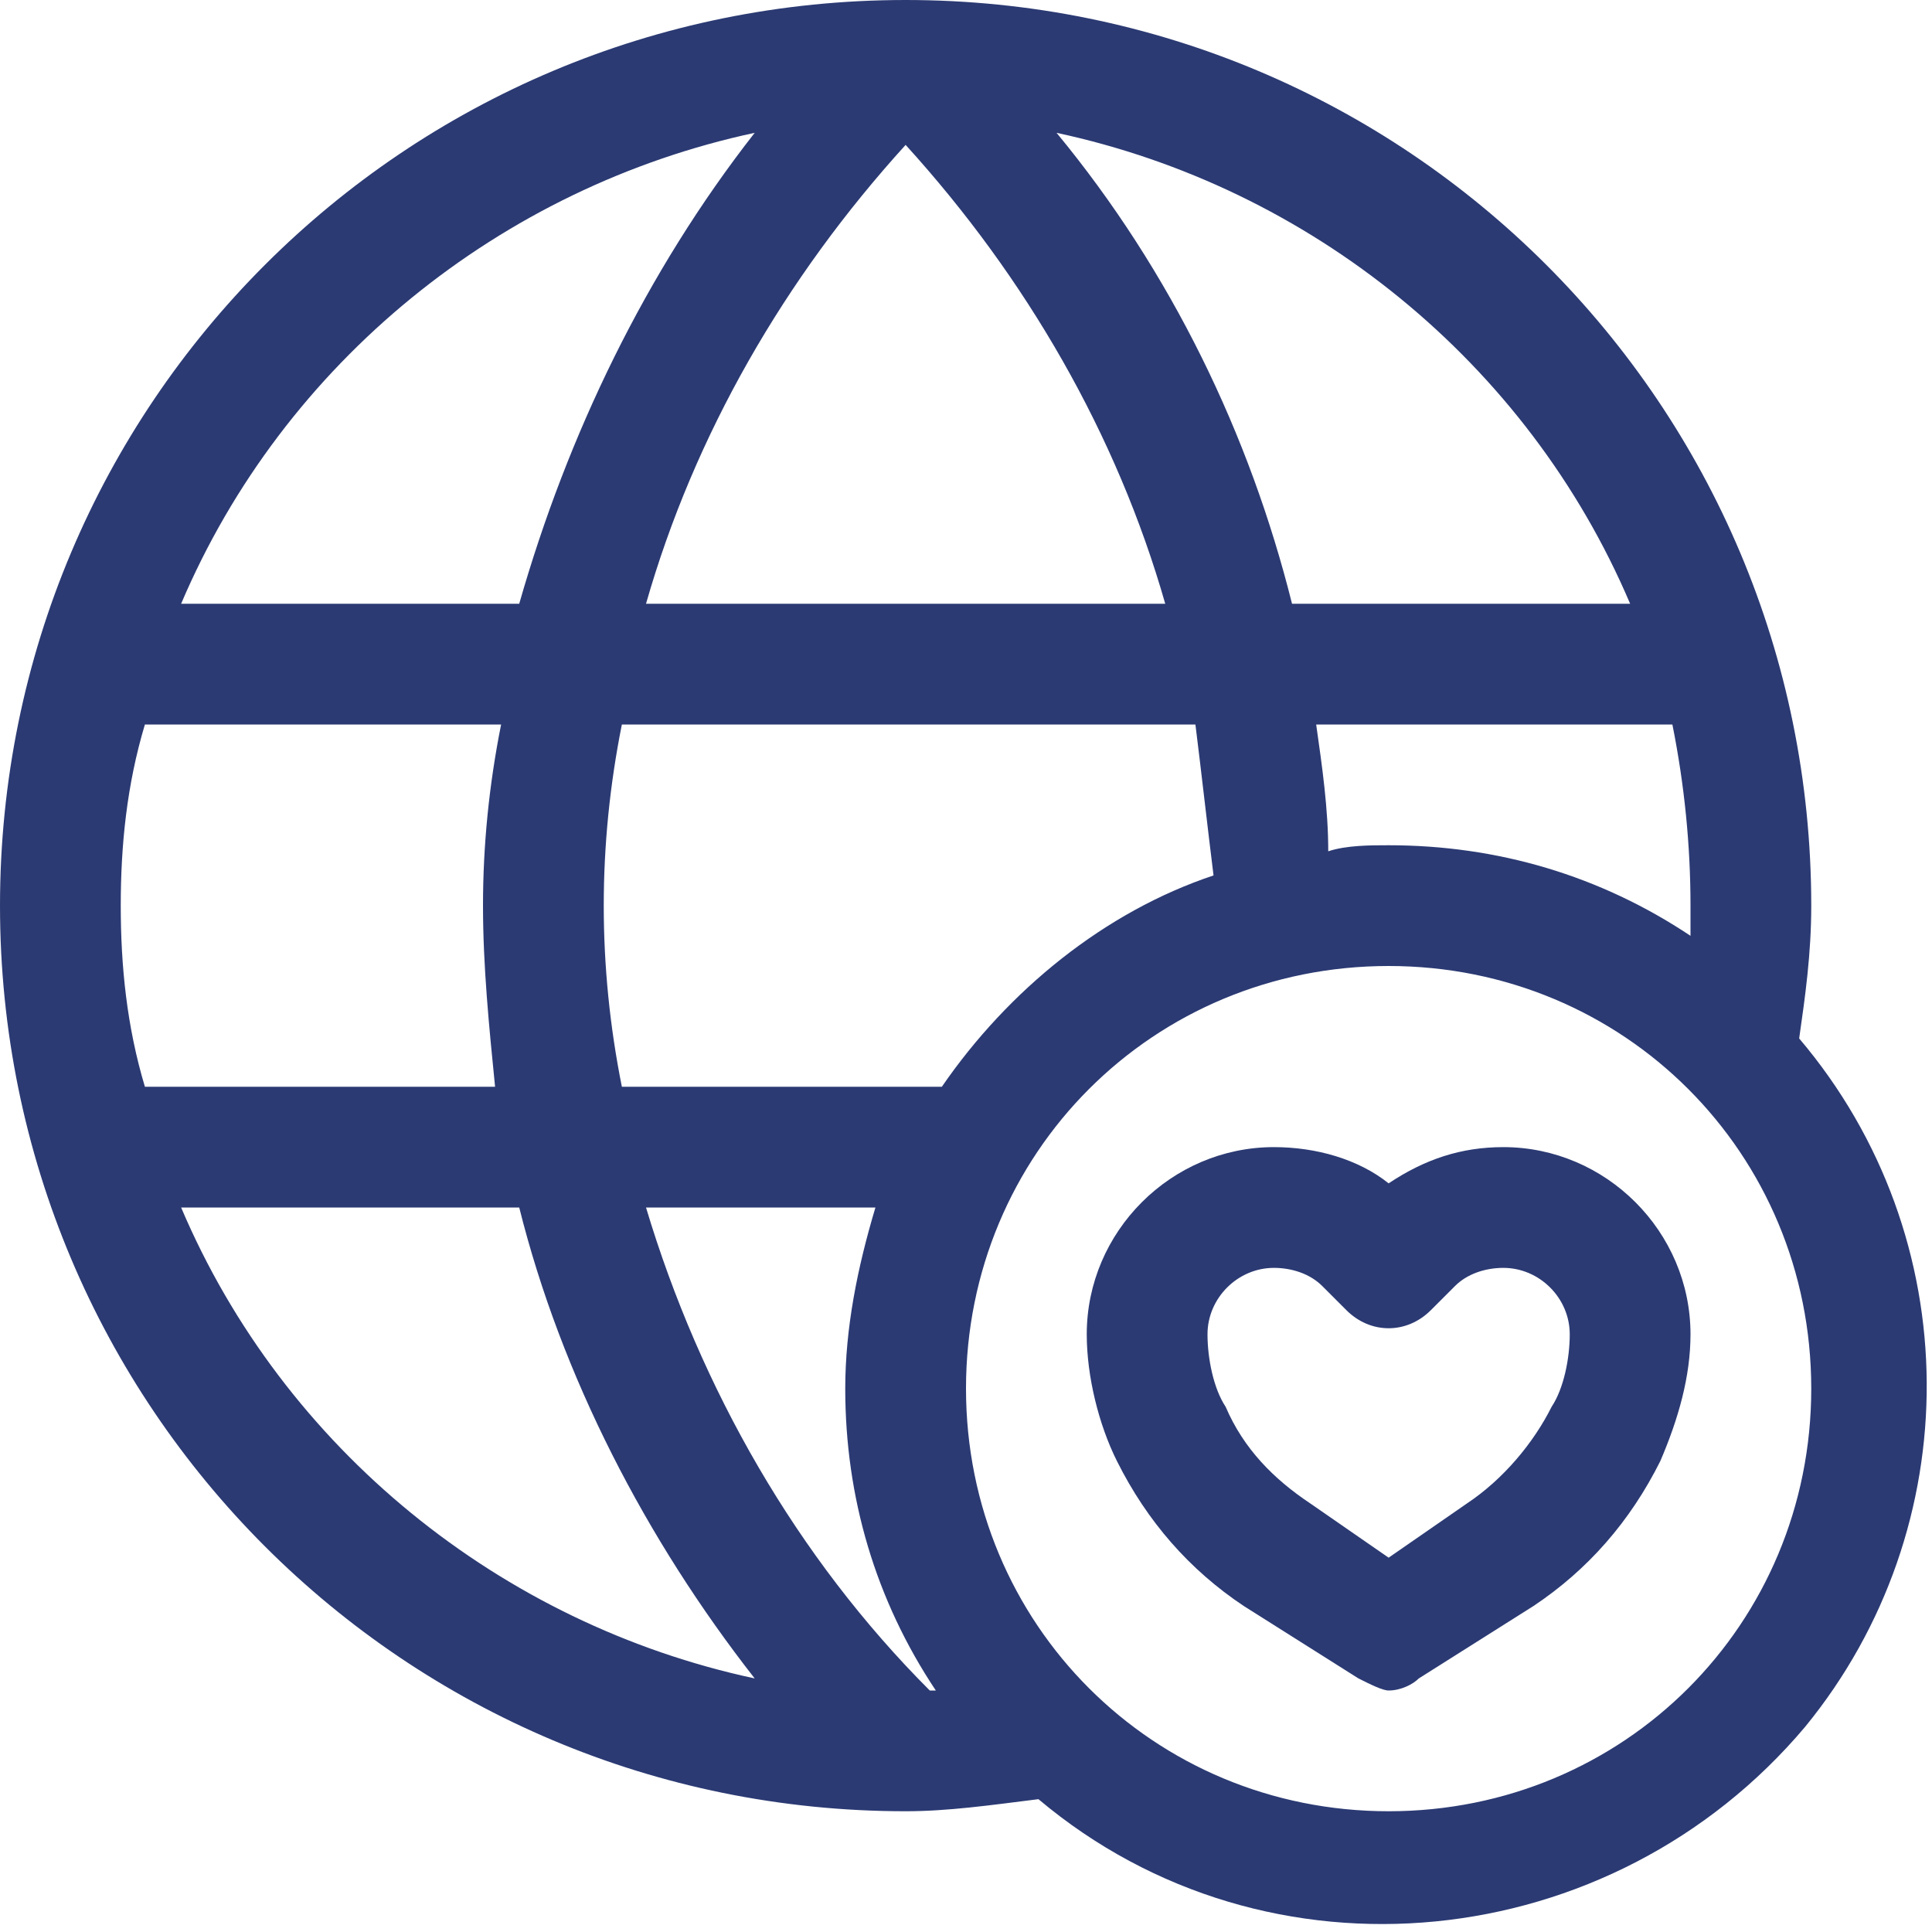 <?xml version="1.0" encoding="utf-8"?>
<!-- Generator: Adobe Illustrator 28.1.0, SVG Export Plug-In . SVG Version: 6.00 Build 0)  -->
<svg version="1.1" id="圖層_1" xmlns="http://www.w3.org/2000/svg" xmlns:xlink="http://www.w3.org/1999/xlink" x="0px" y="0px"
	 viewBox="0 0 32 32" style="enable-background:new 0 0 32 32;" xml:space="preserve">
<style type="text/css">
	.st0{fill:#2B3A73;}
</style>
<g>
	<path class="st0" d="M29.8,17.2c0.1-0.7,0.2-1.4,0.2-2.2c0-8.3-6.7-15-15-15C6.7,0,0,6.7,0,15c0,8.3,6.7,15,15,15
		c0.7,0,1.4-0.1,2.2-0.2c3.8,3.2,9.5,2.6,12.7-1.2C32.6,25.3,32.6,20.5,29.8,17.2z M28,15c0,0.2,0,0.3,0,0.5c-1.5-1-3.2-1.5-5-1.5
		c-0.3,0-0.7,0-1,0.1c0-0.7-0.1-1.4-0.2-2.1h5.9C27.9,13,28,14,28,15z M27,10h-5.6c-0.7-2.8-2-5.5-3.9-7.8C21.7,3.1,25.3,6,27,10z
		 M19.3,10h-8.6C11.5,7.2,13,4.6,15,2.4C17,4.6,18.5,7.2,19.3,10z M12.5,2.2C10.7,4.5,9.4,7.2,8.6,10H3C4.7,6,8.3,3.1,12.5,2.2z
		 M2,15c0-1,0.1-2,0.4-3h5.9C8.1,13,8,14,8,15c0,1,0.1,2,0.2,3H2.4C2.1,17,2,16,2,15z M3,20h5.6c0.7,2.8,2.1,5.5,3.9,7.8
		C8.3,26.9,4.7,24,3,20z M15.4,28c-2.2-2.2-3.8-5-4.7-8h3.8c-0.3,1-0.5,2-0.5,3c0,1.8,0.5,3.5,1.5,5H15.4z M10.3,18
		c-0.2-1-0.3-2-0.3-3c0-1,0.1-2,0.3-3h9.5c0.1,0.8,0.2,1.7,0.3,2.5c-1.8,0.6-3.4,1.9-4.5,3.5H10.3z M23,30c-3.9,0-7-3.1-7-7
		s3.1-7,7-7s7,3.1,7,7S26.9,30,23,30z"/>
	<path class="st0" d="M24.9,19c-0.7,0-1.3,0.2-1.9,0.6c-0.5-0.4-1.2-0.6-1.9-0.6c-1.7,0-3.1,1.4-3.1,3.1c0,0.7,0.2,1.5,0.5,2.1
		c0.5,1,1.2,1.8,2.1,2.4l1.9,1.2c0.2,0.1,0.4,0.2,0.5,0.2c0.2,0,0.4-0.1,0.5-0.2l1.9-1.2c0.9-0.6,1.6-1.4,2.1-2.4
		c0.3-0.7,0.5-1.4,0.5-2.1C28,20.4,26.6,19,24.9,19z M25.7,23.3c-0.3,0.6-0.8,1.2-1.4,1.6L23,25.8l-1.3-0.9
		c-0.6-0.4-1.1-0.9-1.4-1.6C20.1,23,20,22.5,20,22.1c0-0.6,0.5-1.1,1.1-1.1c0.3,0,0.6,0.1,0.8,0.3l0.4,0.4c0,0,0,0,0,0
		c0.4,0.4,1,0.4,1.4,0l0.4-0.4c0.2-0.2,0.5-0.3,0.8-0.3c0.6,0,1.1,0.5,1.1,1.1C26,22.5,25.9,23,25.7,23.3z"/>
</g>
</svg>
